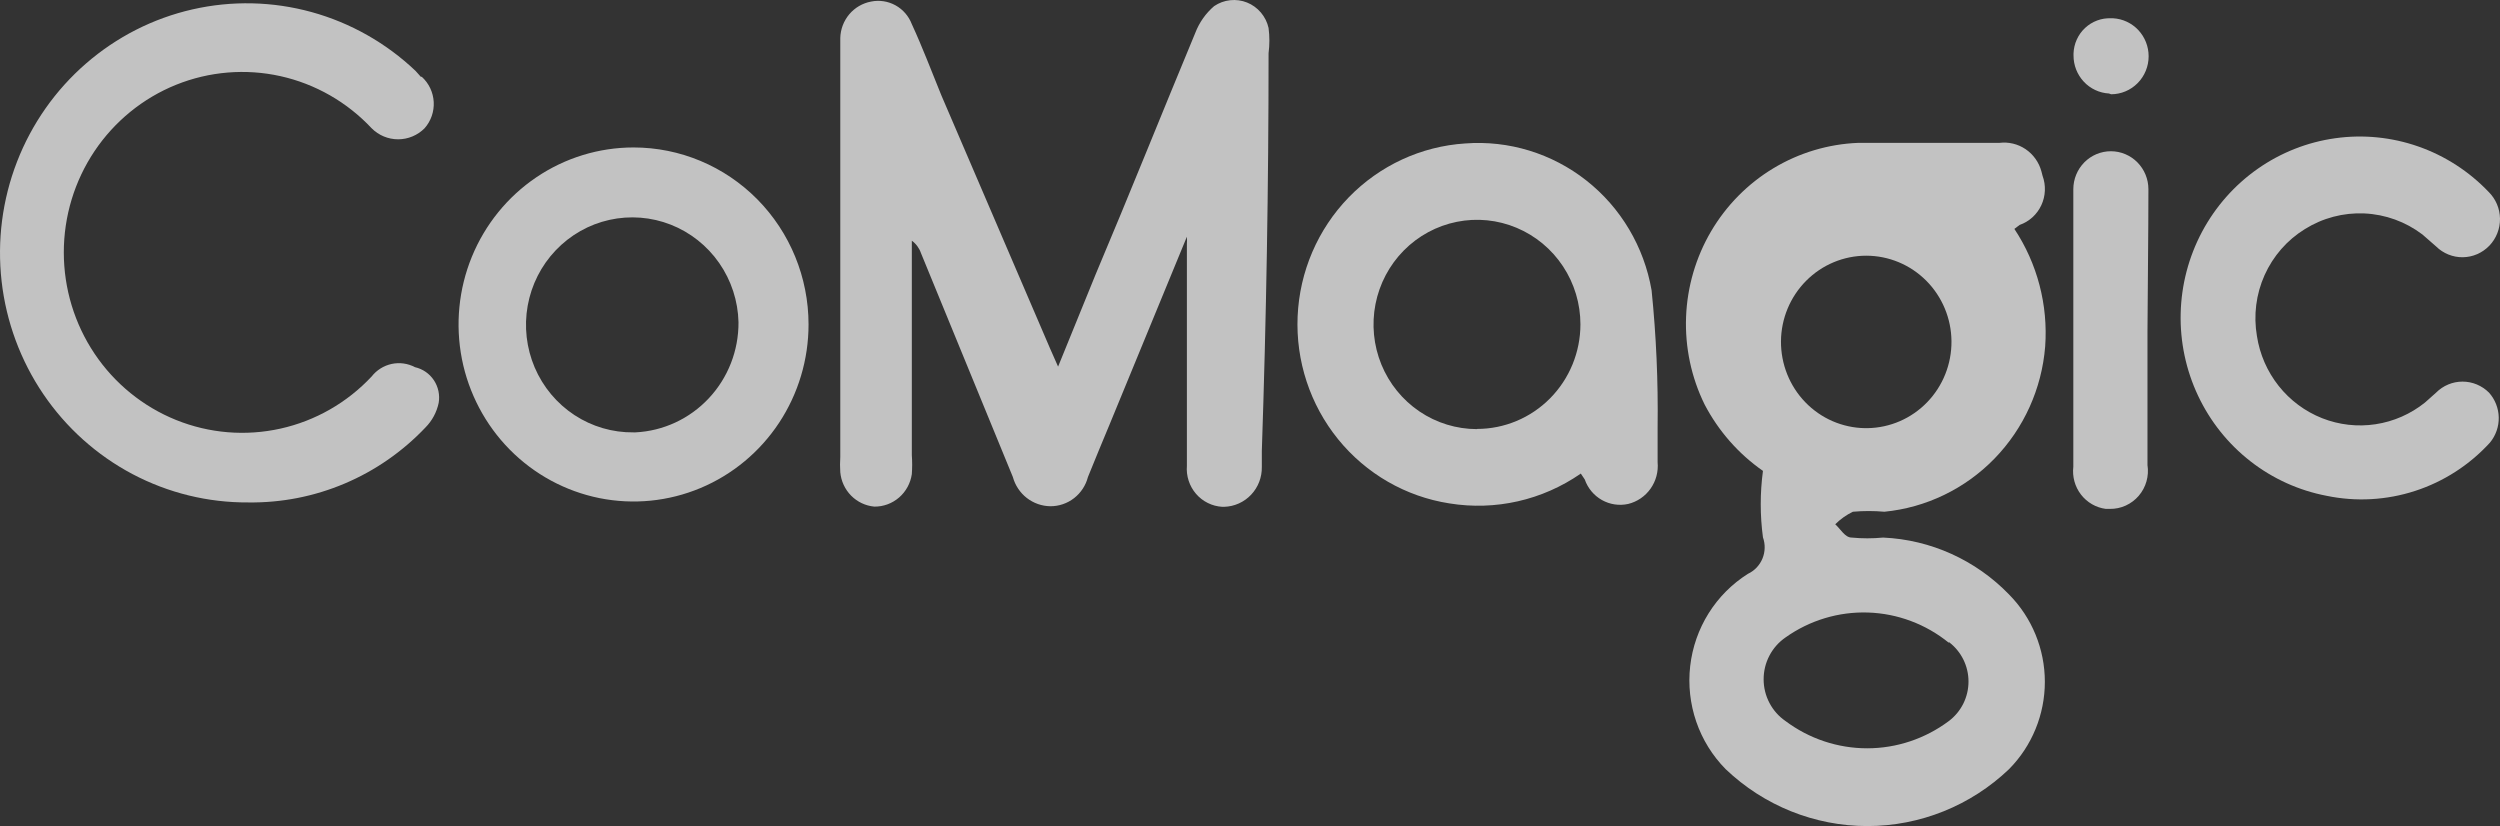 <svg width="115" height="38" viewBox="0 0 115 38" fill="none" xmlns="http://www.w3.org/2000/svg">
<rect x="0" y="0" width="115" height="38" fill="#333333" stroke="none"/>
<g opacity="0.7">
<path d="M93.905 7.883C93.792 7.466 93.534 7.104 93.179 6.863C92.824 6.622 92.394 6.519 91.97 6.572H85.475C84.101 6.626 82.762 7.027 81.58 7.738C80.398 8.449 79.411 9.448 78.708 10.644C78.006 11.84 77.611 13.195 77.559 14.585C77.507 15.975 77.799 17.357 78.41 18.603C79.049 19.827 79.97 20.876 81.096 21.661C80.96 22.676 80.96 23.704 81.096 24.719C81.209 25.035 81.201 25.383 81.073 25.694C80.945 26.004 80.707 26.255 80.405 26.396C79.676 26.856 79.058 27.475 78.598 28.209C78.138 28.944 77.848 29.773 77.749 30.637C77.65 31.5 77.746 32.375 78.027 33.196C78.309 34.017 78.771 34.763 79.377 35.378C81.141 37.062 83.474 37.999 85.898 37.999C88.323 37.999 90.656 37.062 92.419 35.378C93.471 34.313 94.063 32.869 94.063 31.363C94.063 29.858 93.471 28.414 92.419 27.349C90.886 25.763 88.814 24.826 86.624 24.728C86.141 24.775 85.655 24.775 85.173 24.728C84.871 24.728 84.663 24.335 84.421 24.116C84.659 23.88 84.933 23.685 85.233 23.54C85.716 23.497 86.202 23.497 86.684 23.54C88.602 23.351 90.394 22.486 91.745 21.097C93.097 19.707 93.922 17.881 94.078 15.938C94.216 14.026 93.717 12.122 92.661 10.53L92.903 10.347C93.121 10.271 93.321 10.151 93.493 9.995C93.664 9.84 93.803 9.651 93.901 9.44C93.999 9.229 94.055 9 94.064 8.767C94.074 8.535 94.037 8.302 93.957 8.084L93.905 7.883ZM89.647 29.533C89.927 29.744 90.155 30.018 90.312 30.333C90.469 30.649 90.551 30.997 90.551 31.35C90.551 31.704 90.469 32.052 90.312 32.368C90.155 32.683 89.927 32.957 89.647 33.168C88.559 33.982 87.243 34.422 85.89 34.422C84.537 34.422 83.22 33.982 82.133 33.168C81.823 32.955 81.569 32.668 81.394 32.333C81.218 31.998 81.127 31.625 81.127 31.246C81.127 30.866 81.218 30.493 81.394 30.158C81.569 29.823 81.823 29.537 82.133 29.323C83.242 28.535 84.575 28.132 85.93 28.176C87.285 28.22 88.59 28.709 89.647 29.568V29.533ZM85.786 19.695C84.751 19.679 83.765 19.25 83.042 18.501C82.319 17.753 81.918 16.745 81.925 15.698C81.933 14.652 82.35 13.651 83.085 12.914C83.819 12.176 84.812 11.762 85.847 11.762C86.881 11.762 87.874 12.176 88.609 12.914C89.343 13.651 89.76 14.652 89.768 15.698C89.776 16.745 89.374 17.753 88.651 18.501C87.928 19.25 86.942 19.679 85.907 19.695H85.786Z" fill="white"/>
<path d="M58.354 2.449C58.404 2.063 58.404 1.673 58.354 1.287C58.296 1.025 58.175 0.782 58.002 0.578C57.83 0.374 57.611 0.215 57.364 0.116C57.117 0.017 56.85 -0.019 56.587 0.01C56.323 0.038 56.07 0.132 55.85 0.282C55.466 0.611 55.169 1.031 54.986 1.505C53.449 5.201 51.963 8.923 50.4 12.619L48.672 16.865L48.309 16.044L43.3 4.38C42.851 3.279 42.436 2.178 41.944 1.112C41.803 0.743 41.538 0.436 41.195 0.246C40.852 0.056 40.453 -0.006 40.07 0.072C39.679 0.145 39.325 0.351 39.067 0.656C38.809 0.962 38.663 1.348 38.653 1.75V21.024C38.638 21.257 38.638 21.49 38.653 21.723C38.69 22.13 38.867 22.511 39.152 22.8C39.438 23.088 39.814 23.267 40.217 23.304C40.635 23.309 41.04 23.16 41.358 22.885C41.675 22.61 41.883 22.228 41.944 21.81C41.965 21.519 41.965 21.227 41.944 20.936V11.072C42.141 11.216 42.288 11.417 42.367 11.649L46.591 21.941C46.696 22.325 46.921 22.663 47.232 22.906C47.544 23.148 47.925 23.282 48.318 23.287C48.713 23.288 49.097 23.157 49.41 22.913C49.722 22.669 49.946 22.328 50.046 21.941C50.374 21.12 50.711 20.325 51.039 19.53L54.597 10.889C54.605 10.999 54.605 11.11 54.597 11.221V21.426C54.578 21.658 54.606 21.892 54.678 22.113C54.75 22.335 54.865 22.54 55.016 22.715C55.167 22.891 55.352 23.035 55.559 23.137C55.766 23.24 55.991 23.3 56.221 23.313H56.316C56.785 23.299 57.23 23.099 57.553 22.755C57.877 22.412 58.053 21.953 58.044 21.478V20.744C58.251 14.634 58.354 8.536 58.354 2.449Z" fill="white"/>
<path d="M19.091 16.891C18.761 16.716 18.381 16.663 18.017 16.741C17.652 16.82 17.326 17.024 17.095 17.319C15.966 18.525 14.505 19.36 12.902 19.716C11.299 20.073 9.627 19.935 8.102 19.32C6.577 18.705 5.27 17.642 4.348 16.267C3.427 14.893 2.935 13.27 2.935 11.61C2.935 9.949 3.427 8.327 4.348 6.952C5.27 5.578 6.577 4.514 8.102 3.899C9.627 3.285 11.299 3.147 12.902 3.503C14.505 3.86 15.966 4.695 17.095 5.9C17.419 6.226 17.857 6.408 18.313 6.408C18.77 6.408 19.207 6.226 19.531 5.9C19.824 5.569 19.975 5.133 19.951 4.689C19.926 4.245 19.729 3.829 19.401 3.532H19.358L19.116 3.262C17.765 1.978 16.122 1.049 14.333 0.555C12.544 0.062 10.663 0.02 8.854 0.432C7.045 0.844 5.364 1.699 3.957 2.921C2.55 4.142 1.46 5.694 0.783 7.44C0.106 9.187 -0.137 11.074 0.074 12.938C0.285 14.801 0.944 16.584 1.993 18.13C3.043 19.677 4.451 20.939 6.094 21.808C7.738 22.676 9.567 23.124 11.421 23.112C12.941 23.133 14.45 22.838 15.852 22.244C17.255 21.651 18.522 20.771 19.574 19.661C19.879 19.352 20.089 18.961 20.179 18.534C20.241 18.171 20.162 17.798 19.96 17.492C19.757 17.186 19.446 16.971 19.091 16.891Z" fill="white"/>
<path d="M75.973 13.353C75.627 11.351 74.558 9.551 72.973 8.303C71.388 7.055 69.4 6.447 67.397 6.599C65.37 6.73 63.462 7.614 62.039 9.081C60.617 10.548 59.781 12.495 59.691 14.548C59.601 16.601 60.264 18.615 61.552 20.204C62.84 21.793 64.663 22.844 66.671 23.156C68.786 23.501 70.951 23.01 72.717 21.784L72.899 22.055C73.038 22.456 73.318 22.792 73.686 23C74.053 23.207 74.483 23.272 74.894 23.182C75.311 23.081 75.678 22.83 75.927 22.477C76.176 22.124 76.291 21.692 76.25 21.26V19.643C76.278 17.543 76.186 15.442 75.973 13.353ZM67.941 19.739C67 19.739 66.08 19.457 65.297 18.928C64.514 18.399 63.904 17.647 63.544 16.768C63.184 15.888 63.09 14.92 63.273 13.986C63.457 13.052 63.91 12.195 64.576 11.521C65.242 10.848 66.089 10.39 67.013 10.204C67.936 10.018 68.893 10.113 69.762 10.478C70.632 10.842 71.375 11.459 71.898 12.251C72.421 13.043 72.7 13.973 72.7 14.925C72.698 16.201 72.195 17.423 71.303 18.324C70.411 19.225 69.202 19.731 67.941 19.731V19.739Z" fill="white"/>
<path d="M29.143 6.783C27.551 6.783 25.995 7.261 24.671 8.156C23.348 9.05 22.316 10.322 21.706 11.81C21.097 13.298 20.938 14.935 21.248 16.515C21.559 18.094 22.326 19.545 23.451 20.684C24.577 21.823 26.012 22.598 27.573 22.913C29.135 23.227 30.753 23.066 32.224 22.449C33.695 21.833 34.952 20.789 35.837 19.45C36.721 18.111 37.193 16.537 37.193 14.926C37.193 12.767 36.345 10.695 34.836 9.168C33.326 7.641 31.278 6.783 29.143 6.783ZM29.143 19.889C28.179 19.901 27.233 19.624 26.424 19.093C25.615 18.562 24.98 17.801 24.597 16.906C24.215 16.011 24.102 15.021 24.274 14.061C24.447 13.101 24.895 12.214 25.565 11.512C26.234 10.81 27.093 10.323 28.035 10.114C28.977 9.905 29.959 9.982 30.857 10.335C31.756 10.689 32.531 11.304 33.085 12.102C33.639 12.9 33.948 13.846 33.971 14.821C33.98 16.122 33.491 17.375 32.607 18.319C31.724 19.263 30.514 19.826 29.23 19.889H29.143Z" fill="white"/>
<path d="M114.495 18.062C114.171 17.737 113.733 17.554 113.277 17.554C112.82 17.554 112.383 17.737 112.059 18.062L111.549 18.517C110.891 19.045 110.108 19.389 109.277 19.515C108.446 19.642 107.598 19.545 106.815 19.236C106.033 18.926 105.345 18.415 104.819 17.752C104.293 17.089 103.948 16.298 103.819 15.459C103.656 14.51 103.778 13.533 104.171 12.656C104.564 11.779 105.209 11.041 106.022 10.54C106.843 10.026 107.798 9.775 108.762 9.818C109.727 9.862 110.656 10.199 111.428 10.784L112.059 11.335C112.388 11.659 112.83 11.838 113.29 11.833C113.749 11.827 114.187 11.637 114.508 11.304C114.828 10.972 115.005 10.524 115 10.059C114.994 9.595 114.806 9.152 114.477 8.827C113.577 7.884 112.469 7.168 111.244 6.739C110.019 6.31 108.712 6.179 107.427 6.358C106.143 6.536 104.918 7.019 103.853 7.766C102.788 8.513 101.912 9.504 101.296 10.659C100.681 11.813 100.343 13.098 100.311 14.409C100.279 15.72 100.553 17.02 101.111 18.203C101.669 19.387 102.495 20.421 103.523 21.221C104.55 22.021 105.75 22.564 107.024 22.807C108.378 23.088 109.782 23.01 111.098 22.581C112.415 22.153 113.599 21.388 114.538 20.36C114.806 20.037 114.95 19.626 114.942 19.203C114.934 18.781 114.775 18.375 114.495 18.062Z" fill="white"/>
<path d="M98.827 8.704C98.827 8.241 98.645 7.797 98.321 7.469C97.997 7.141 97.558 6.957 97.1 6.957C96.642 6.957 96.202 7.141 95.878 7.469C95.555 7.797 95.373 8.241 95.373 8.704V21.469C95.319 21.926 95.445 22.387 95.725 22.75C96.005 23.113 96.415 23.35 96.867 23.409H97.057C97.308 23.412 97.557 23.36 97.786 23.255C98.015 23.151 98.219 22.997 98.383 22.805C98.548 22.613 98.669 22.387 98.738 22.143C98.807 21.898 98.823 21.642 98.784 21.391V15.275C98.793 13.379 98.827 10.688 98.827 8.704Z" fill="white"/>
<path d="M97.109 4.336C97.567 4.336 98.007 4.152 98.331 3.824C98.655 3.497 98.837 3.052 98.837 2.589C98.837 2.141 98.668 1.711 98.365 1.386C98.061 1.061 97.646 0.866 97.204 0.841H97.109C96.891 0.832 96.673 0.866 96.467 0.943C96.262 1.019 96.074 1.136 95.913 1.286C95.752 1.436 95.623 1.617 95.532 1.818C95.441 2.019 95.39 2.237 95.382 2.458C95.382 2.458 95.382 2.519 95.382 2.554C95.381 3.001 95.55 3.432 95.854 3.757C96.157 4.082 96.573 4.277 97.014 4.301L97.109 4.336Z" fill="white"/>
</g>
</svg>

